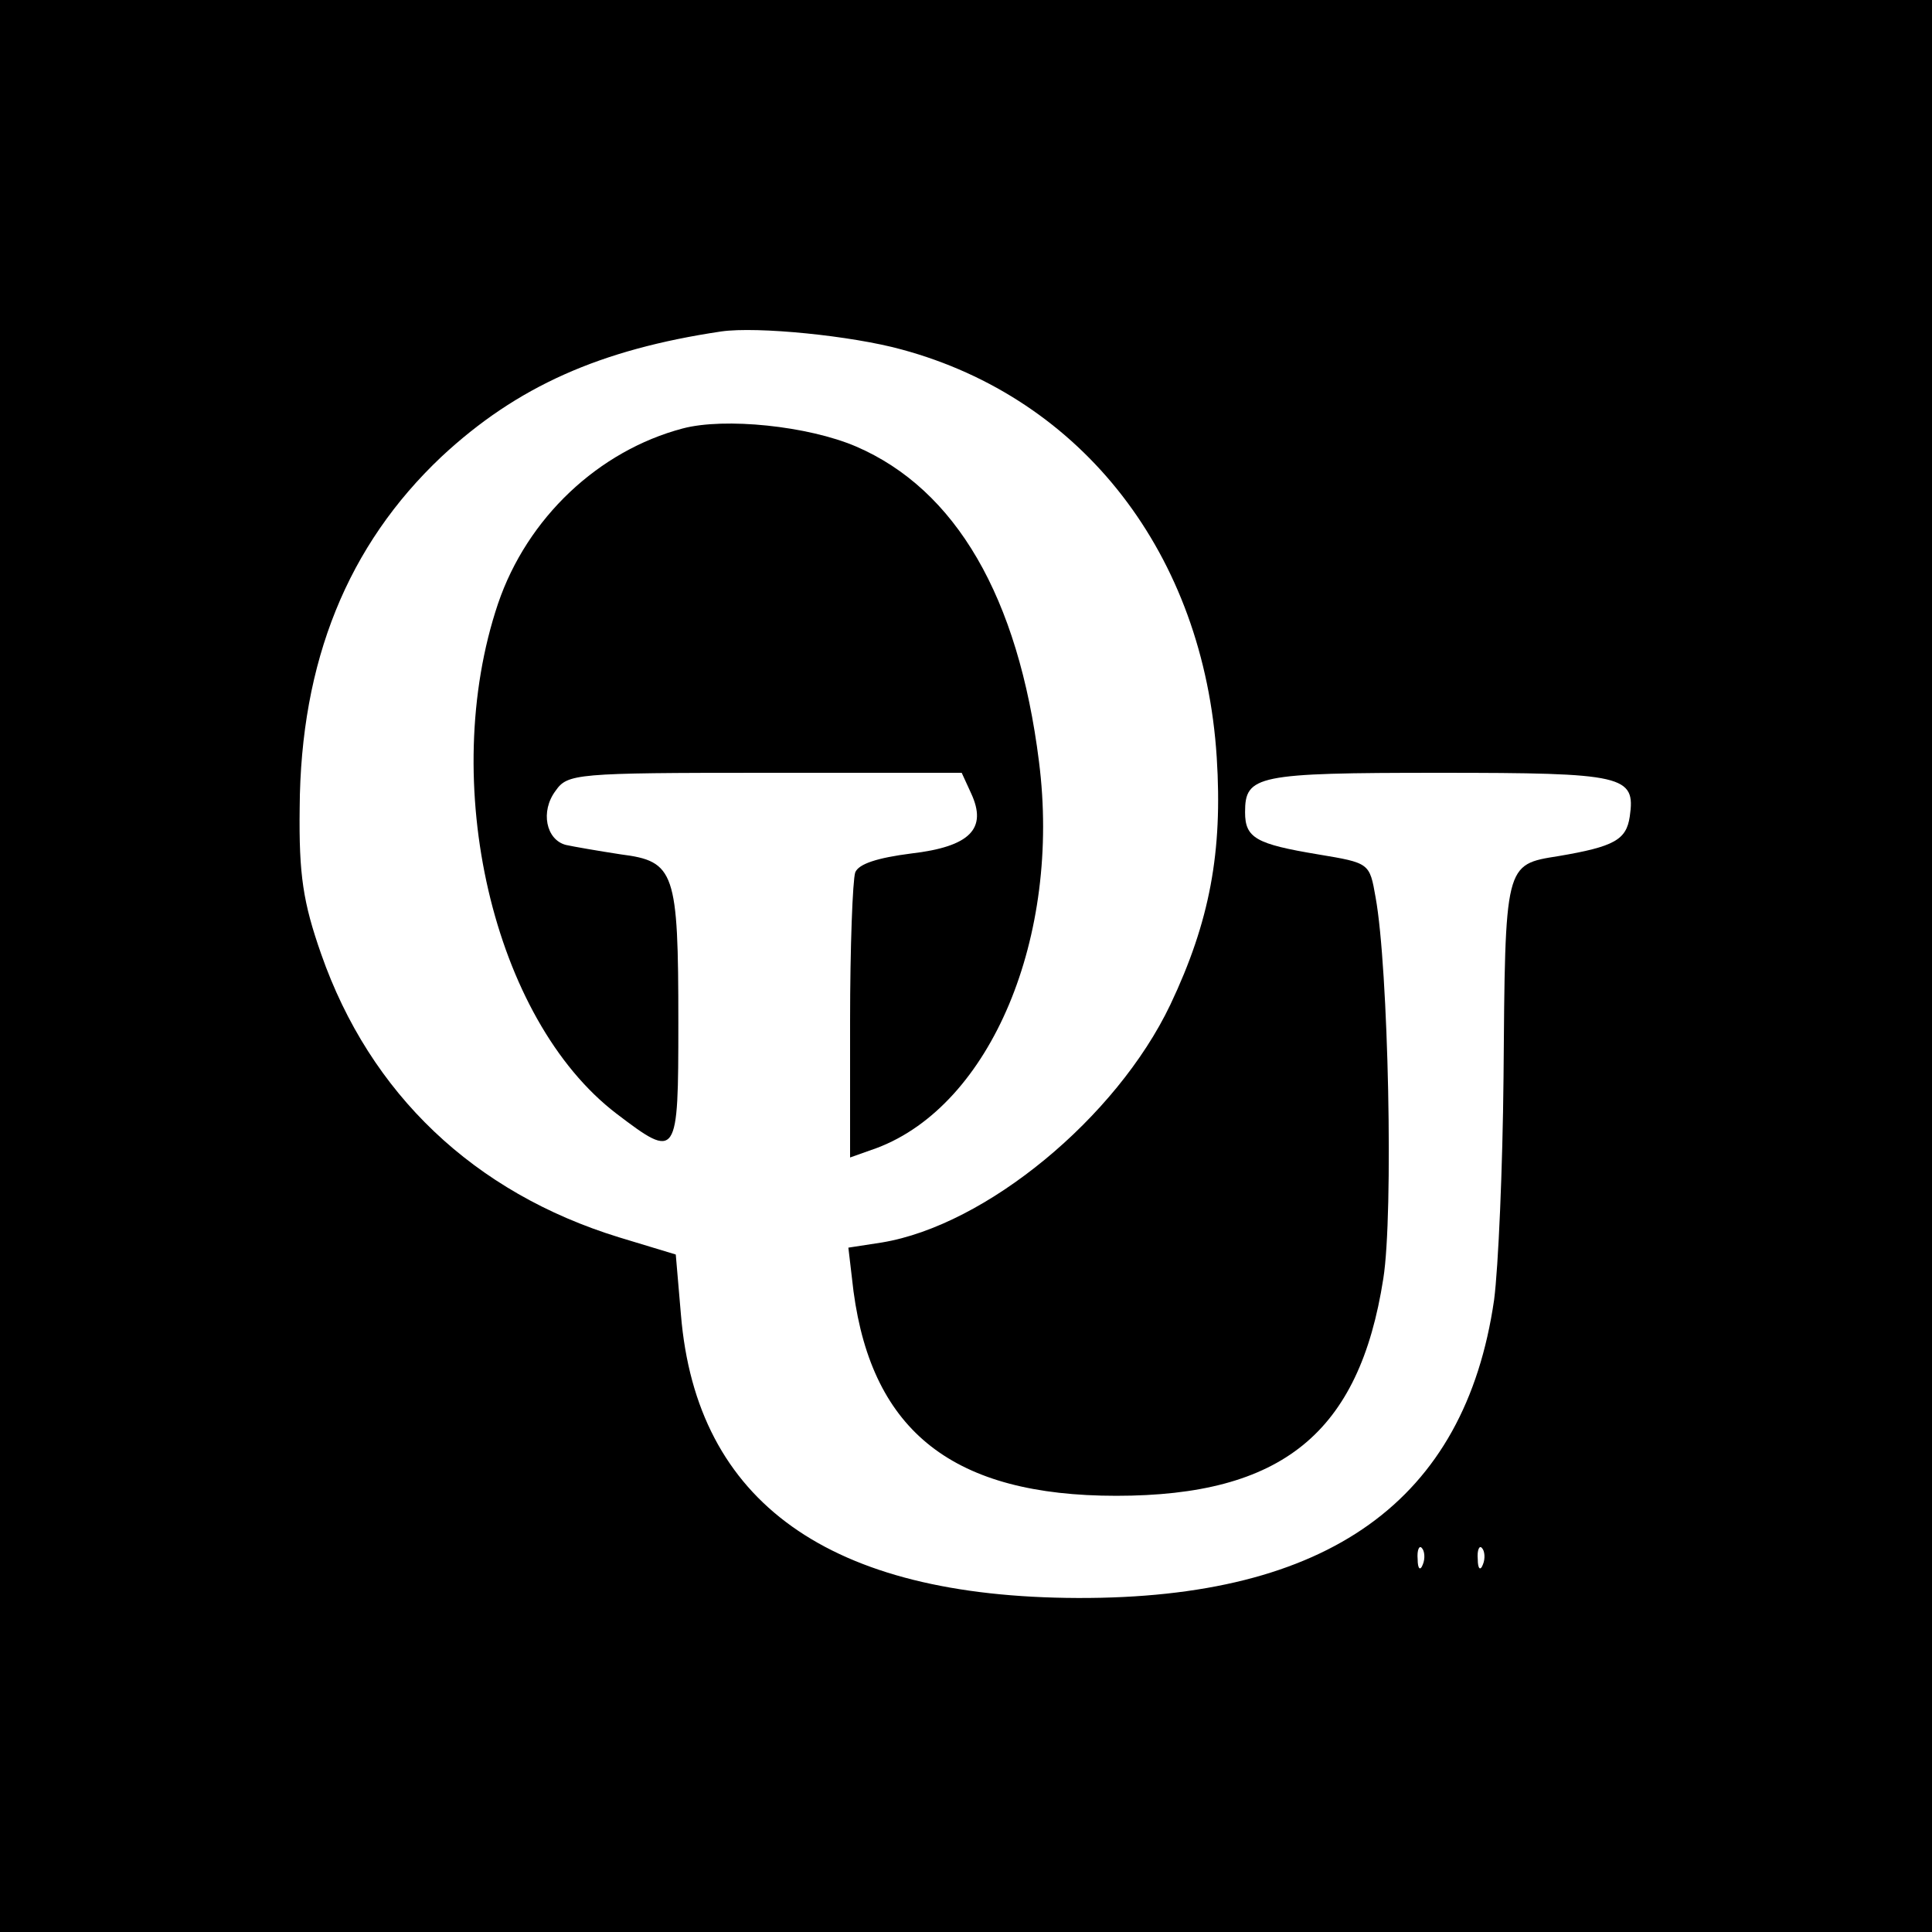 <?xml version="1.0" standalone="no"?>
<!DOCTYPE svg PUBLIC "-//W3C//DTD SVG 20010904//EN"
 "http://www.w3.org/TR/2001/REC-SVG-20010904/DTD/svg10.dtd">
<svg version="1.0" xmlns="http://www.w3.org/2000/svg"
 width="225pt" height="225pt" viewBox="0 0 225 225"
 preserveAspectRatio="xMidYMid meet">

<g transform="translate(0,225) scale(0.1,-0.1)"
fill="#000000" stroke="none">
<path d="M0 1125 l0 -1125 1125 0 1125 0 0 1125 0 1125 -1125 0 -1125 0 0
-1125z m1050 718 c211 -57 352 -239 367 -475 7 -110 -8 -191 -54 -288 -63
-132 -215 -257 -336 -277 l-39 -6 6 -51 c22 -164 117 -238 306 -238 193 0 283
73 311 253 12 75 6 362 -9 444 -7 40 -7 40 -67 50 -72 12 -85 19 -85 49 0 43
13 46 226 46 216 0 229 -3 222 -51 -4 -27 -18 -35 -83 -46 -63 -10 -62 -8 -64
-258 -1 -104 -6 -221 -11 -259 -34 -234 -193 -348 -485 -347 -289 1 -444 111
-462 330 l-6 70 -66 20 c-169 52 -290 167 -347 330 -21 60 -26 92 -25 170 1
171 56 306 165 409 88 82 185 125 326 146 42 6 152 -5 210 -21z m607 -1415
c-3 -8 -6 -5 -6 6 -1 11 2 17 5 13 3 -3 4 -12 1 -19z m70 0 c-3 -8 -6 -5 -6 6
-1 11 2 17 5 13 3 -3 4 -12 1 -19z"/>
<path d="M795 1751 c-98 -26 -181 -104 -215 -204 -70 -208 -6 -484 138 -594
71 -54 72 -52 72 106 0 176 -4 188 -67 196 -26 4 -55 9 -64 11 -23 6 -30 39
-12 63 14 20 23 21 244 21 l229 0 11 -24 c19 -41 -1 -62 -70 -70 -39 -5 -61
-12 -65 -22 -3 -9 -6 -87 -6 -174 l0 -158 31 11 c133 50 215 246 189 450 -24
192 -97 317 -213 367 -56 24 -153 34 -202 21z"/>
</g>
</svg>
